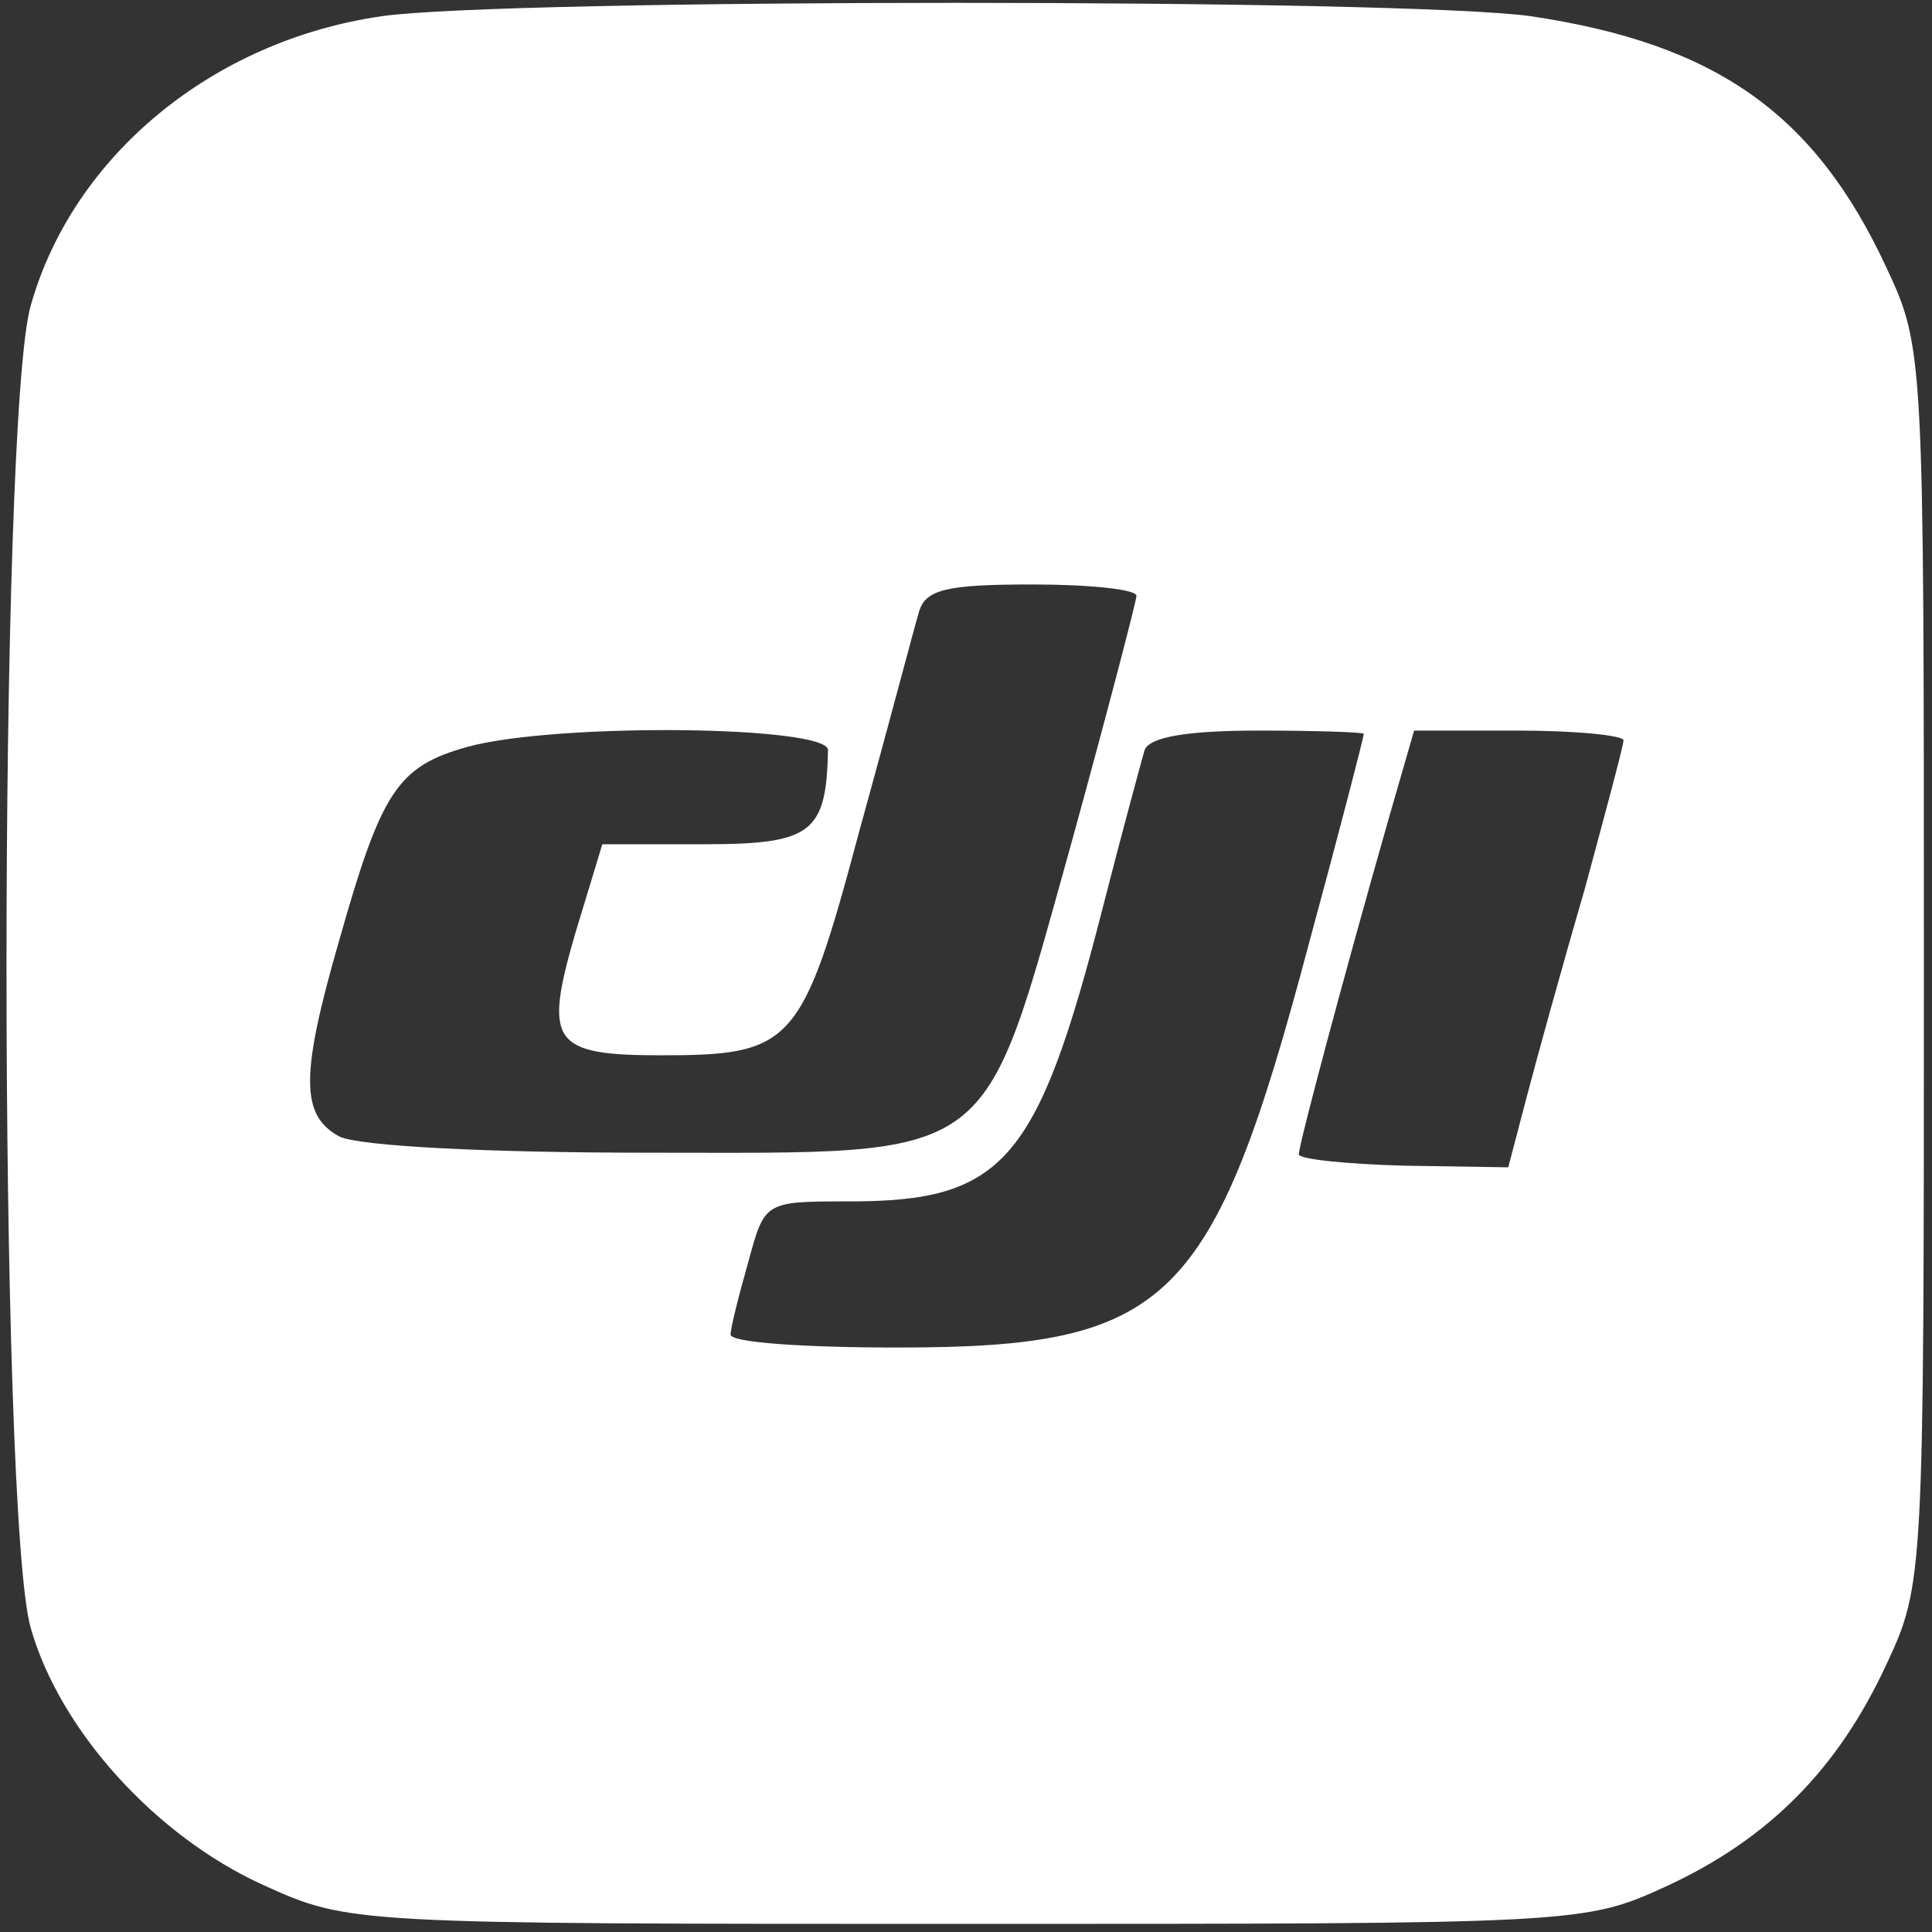 <?xml version="1.0" standalone="no"?>
<!DOCTYPE svg PUBLIC "-//W3C//DTD SVG 20010904//EN"
 "http://www.w3.org/TR/2001/REC-SVG-20010904/DTD/svg10.dtd">
<svg version="1.0" xmlns="http://www.w3.org/2000/svg" width="119pt" height="119pt" viewBox="0 0 119 119" preserveAspectRatio="xMidYMid meet">
  <rect x="0" y="0" width="119" height="119" fill="#333333" stroke="none"/>
  <g transform="translate(0,119) scale(0.1,-0.1)" fill="#FFFFFF" stroke="none">
    <path d="M235 1180 c-104 -15 -190 -86 -216 -178 -20 -68 -20 -746 0 -815 18 -63 77 -128 143 -158 53 -24 54 -24 433 -24 376 0 381 0 431 23 63 29 106 72 136 137 23 49 23 55 23 430 0 376 0 381 -23 430 -44 95 -105 138 -219 155 -78 11 -632 11 -708 0z m465 -357 c0 -3 -18 -72 -40 -152 -56 -200 -44 -191 -261 -191 -98 0 -178 4 -190 10 -24 13 -24 38 0 121 26 92 36 107 79 119 55 15 222 13 222 -2 -1 -51 -10 -58 -76 -58 l-63 0 -17 -56 c-19 -66 -14 -74 53 -74 81 0 87 6 122 137 18 65 34 126 37 136 4 14 17 17 70 17 35 0 64 -3 64 -7z m140 -85 c0 -2 -15 -60 -34 -130 -59 -222 -86 -248 -253 -248 -57 0 -103 3 -103 8 0 4 5 24 11 45 10 37 10 37 62 37 95 0 116 24 156 180 12 47 24 91 26 98 3 8 26 12 70 12 36 0 65 -1 65 -2z m160 -4 c0 -3 -11 -44 -24 -92 -14 -48 -30 -106 -36 -129 l-11 -42 -64 1 c-36 1 -65 4 -65 7 0 6 28 111 56 209 l15 52 64 0 c36 0 65 -3 65 -6z"/>
  </g>
</svg>

